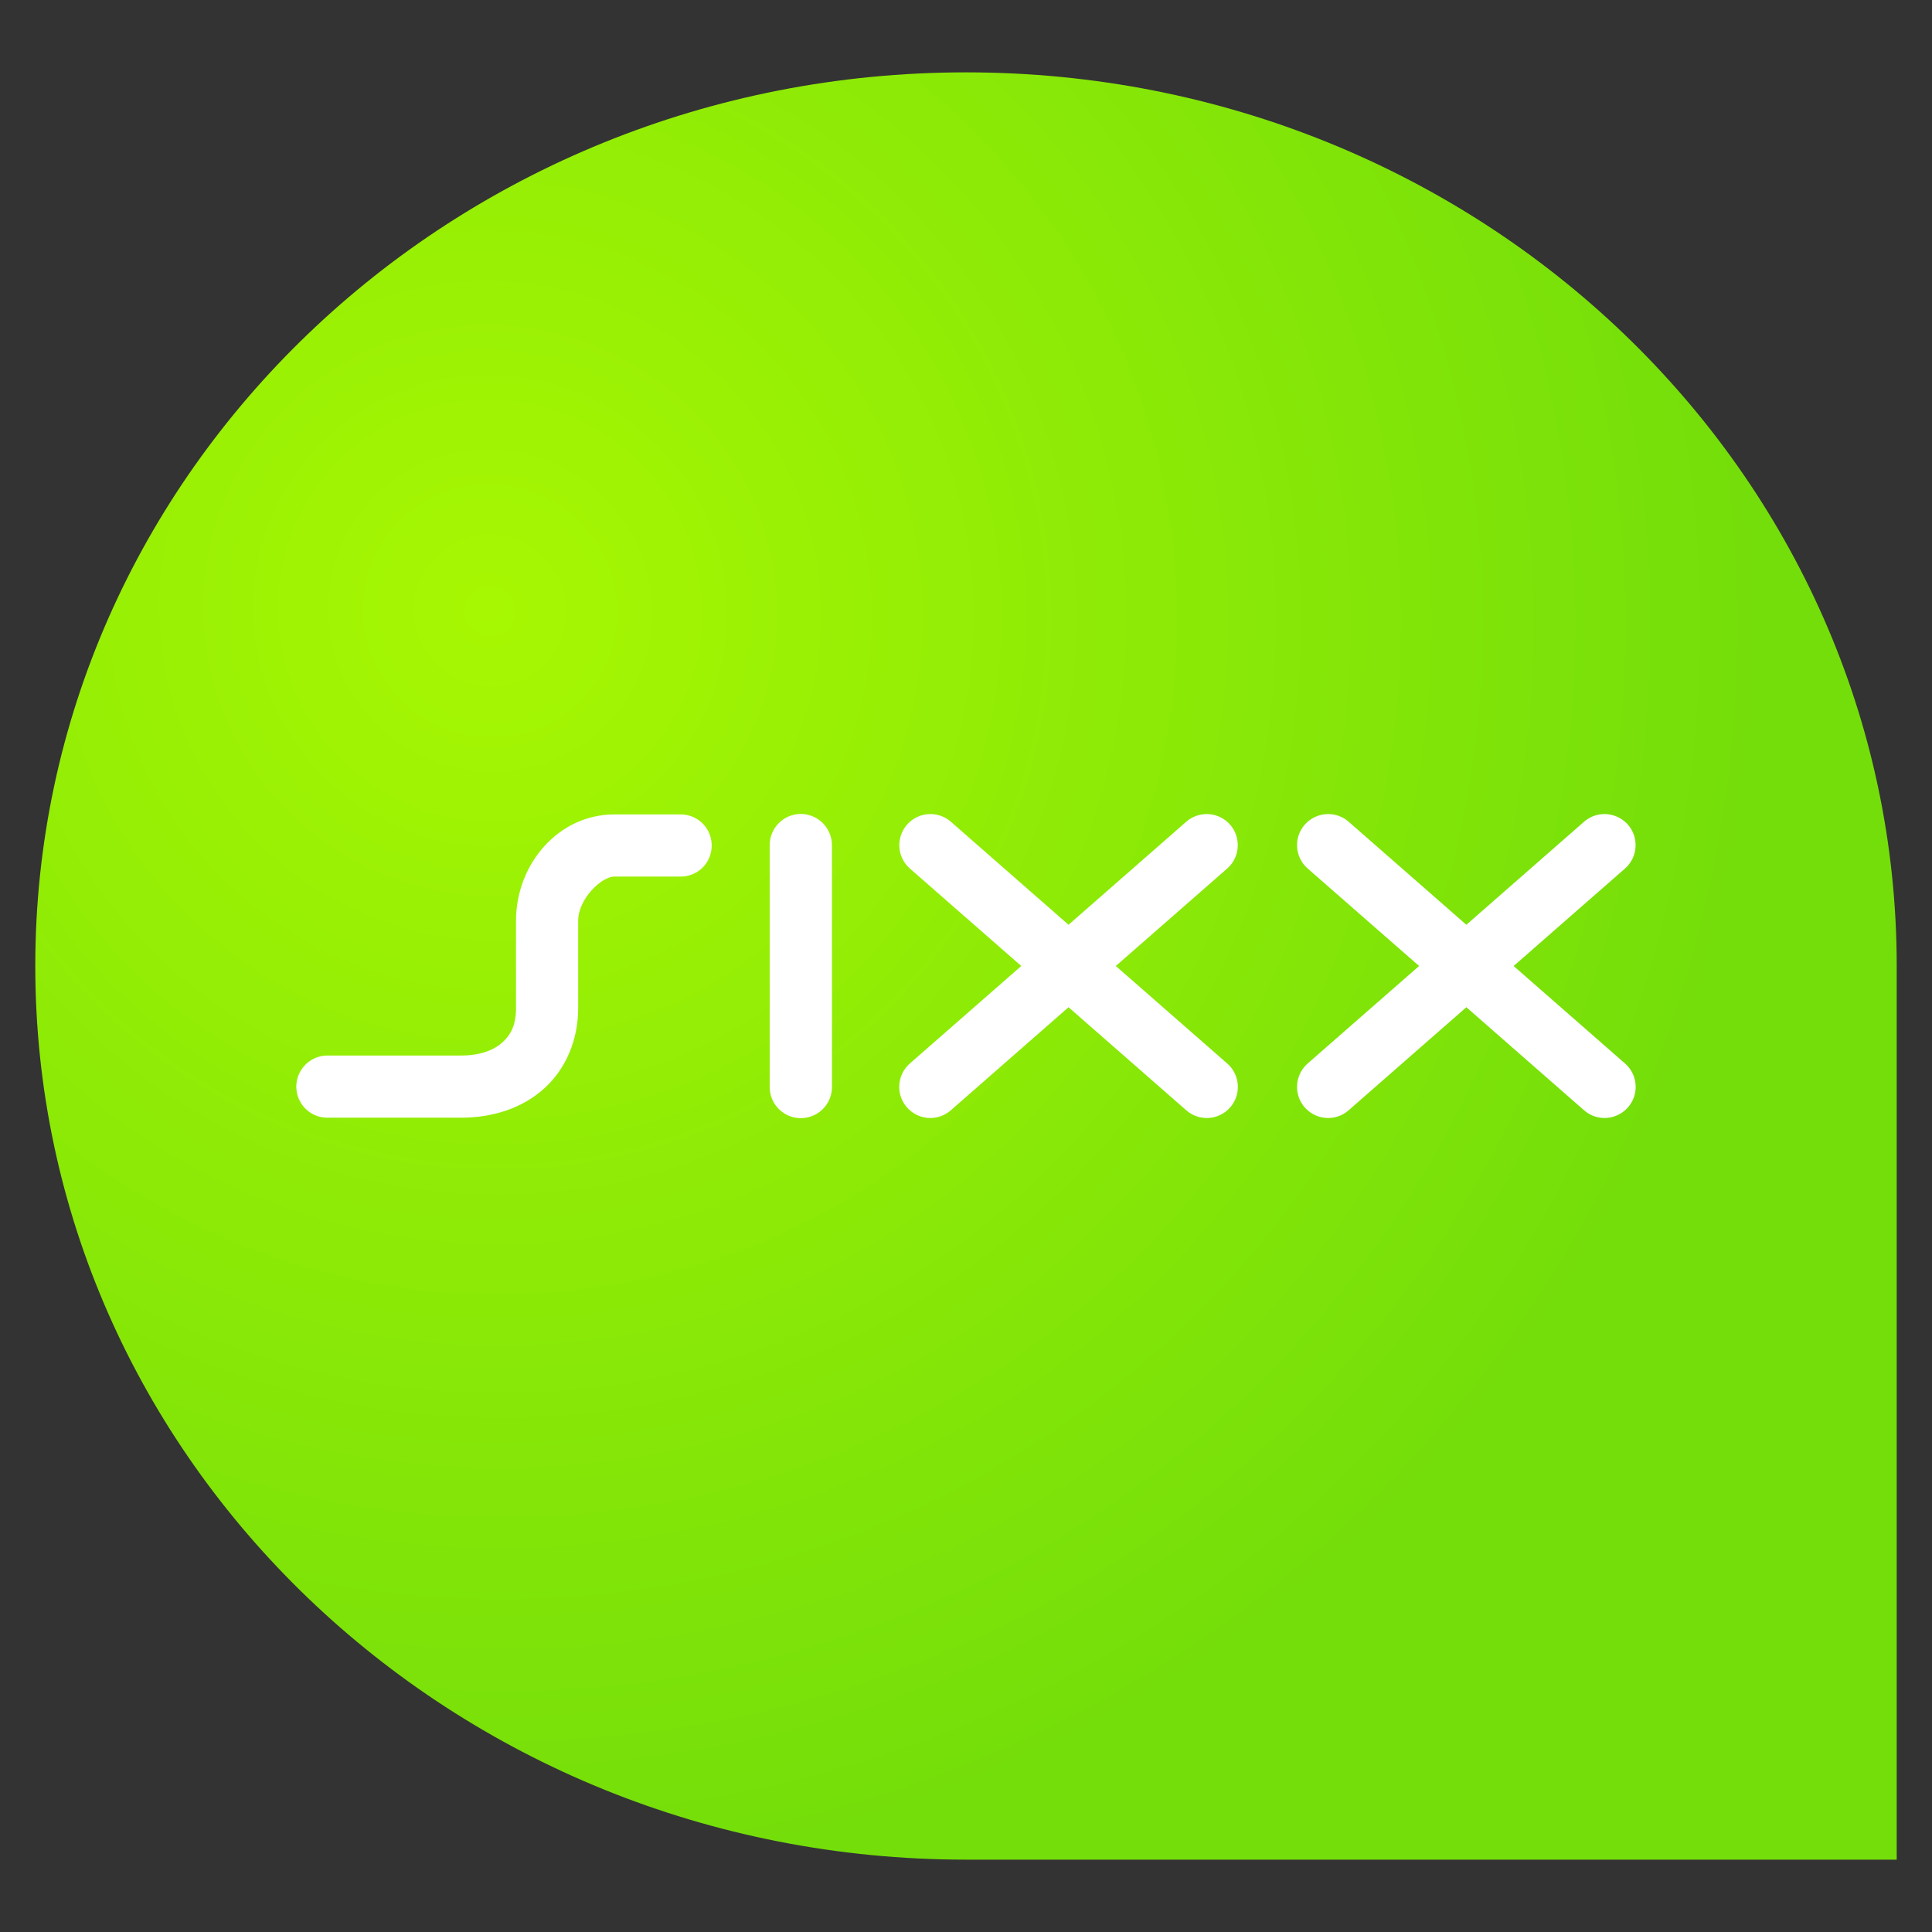 <?xml version="1.0" encoding="UTF-8" standalone="yes"?>
<svg xmlns="http://www.w3.org/2000/svg" xmlns:xlink="http://www.w3.org/1999/xlink" width="106.667px" height="106.667px" viewBox="0 0 80 80" version="1.1">
  <rect x="0" y="0" width="80" height="80" fill="#333333" stroke="none"/>
  <defs>
    <radialGradient id="radial0" gradientUnits="userSpaceOnUse" cx="127.794" cy="18.433" fx="127.794" fy="18.433" r="194.562" gradientTransform="matrix(0.217,0.164,-0.162,0.214,-4.451,0.384)">
      <stop offset="0" style="stop-color:rgb(65.49%,96.863%,0.784%);stop-opacity:1;"/>
      <stop offset="1" style="stop-color:rgb(45.49%,87.059%,3.922%);stop-opacity:1;"/>
    </radialGradient>
  </defs>
  <g id="surface1">
    <path style=" stroke:none;fill-rule:nonzero;fill:url(#radial0);" d="M 40 2.996 C 18.715 2.996 1.461 19.562 1.461 40 C 1.461 60.438 18.715 77.004 40 77.004 L 78.539 77.004 L 78.539 40 C 78.539 19.562 61.285 2.996 40 2.996 Z M 40 2.996 "/>
    <path style=" stroke:none;fill-rule:nonzero;fill:rgb(100%,100%,100%);fill-opacity:1;" d="M 54.91 33.711 C 54.391 33.746 53.938 34.094 53.773 34.59 C 53.609 35.09 53.762 35.637 54.164 35.977 L 58.762 40 L 54.164 44.023 C 53.809 44.324 53.645 44.793 53.73 45.25 C 53.82 45.707 54.145 46.078 54.586 46.227 C 55.027 46.375 55.516 46.273 55.859 45.961 L 60.719 41.707 L 65.578 45.961 C 65.922 46.273 66.41 46.375 66.848 46.227 C 67.289 46.078 67.617 45.707 67.707 45.25 C 67.793 44.793 67.629 44.324 67.273 44.023 L 62.676 40 L 67.273 35.977 C 67.695 35.617 67.84 35.027 67.633 34.512 C 67.426 34 66.91 33.676 66.355 33.711 C 66.066 33.73 65.793 33.844 65.578 34.039 L 60.719 38.293 L 55.859 34.039 C 55.602 33.805 55.258 33.688 54.91 33.711 Z M 38.441 33.711 C 37.918 33.746 37.469 34.094 37.305 34.59 C 37.137 35.09 37.293 35.637 37.691 35.977 L 42.289 40 L 37.691 44.023 C 37.336 44.324 37.172 44.793 37.258 45.25 C 37.348 45.707 37.676 46.078 38.113 46.227 C 38.555 46.375 39.043 46.273 39.387 45.961 L 44.246 41.707 L 49.105 45.961 C 49.449 46.273 49.938 46.375 50.379 46.227 C 50.82 46.078 51.145 45.707 51.234 45.25 C 51.32 44.793 51.156 44.324 50.801 44.023 L 46.203 40 L 50.801 35.977 C 51.223 35.617 51.367 35.027 51.16 34.512 C 50.953 34 50.438 33.676 49.887 33.711 C 49.598 33.73 49.32 33.844 49.105 34.039 L 44.246 38.293 L 39.387 34.039 C 39.129 33.805 38.789 33.688 38.441 33.711 Z M 33.141 33.703 C 32.43 33.715 31.863 34.301 31.871 35.012 L 31.871 44.996 C 31.867 45.461 32.109 45.891 32.512 46.125 C 32.91 46.359 33.406 46.359 33.809 46.125 C 34.211 45.891 34.453 45.461 34.449 44.996 L 34.449 35.012 C 34.453 34.664 34.316 34.328 34.07 34.082 C 33.824 33.836 33.488 33.699 33.141 33.703 Z M 25.441 33.723 C 23.113 33.723 21.367 35.789 21.367 38.125 L 21.367 41.75 C 21.367 42.422 21.16 42.84 20.812 43.156 C 20.461 43.473 19.91 43.707 19.09 43.707 L 13.574 43.707 C 13.109 43.703 12.68 43.945 12.445 44.348 C 12.211 44.746 12.211 45.242 12.445 45.645 C 12.68 46.047 13.109 46.289 13.574 46.281 L 19.09 46.281 C 20.422 46.281 21.648 45.879 22.543 45.062 C 23.441 44.25 23.941 43.043 23.941 41.75 L 23.941 38.125 C 23.941 37.227 24.902 36.297 25.441 36.297 L 28.164 36.297 C 28.629 36.305 29.062 36.062 29.297 35.66 C 29.527 35.258 29.527 34.762 29.297 34.363 C 29.062 33.961 28.629 33.715 28.164 33.723 Z M 25.441 33.723 "/>
  </g>
</svg>